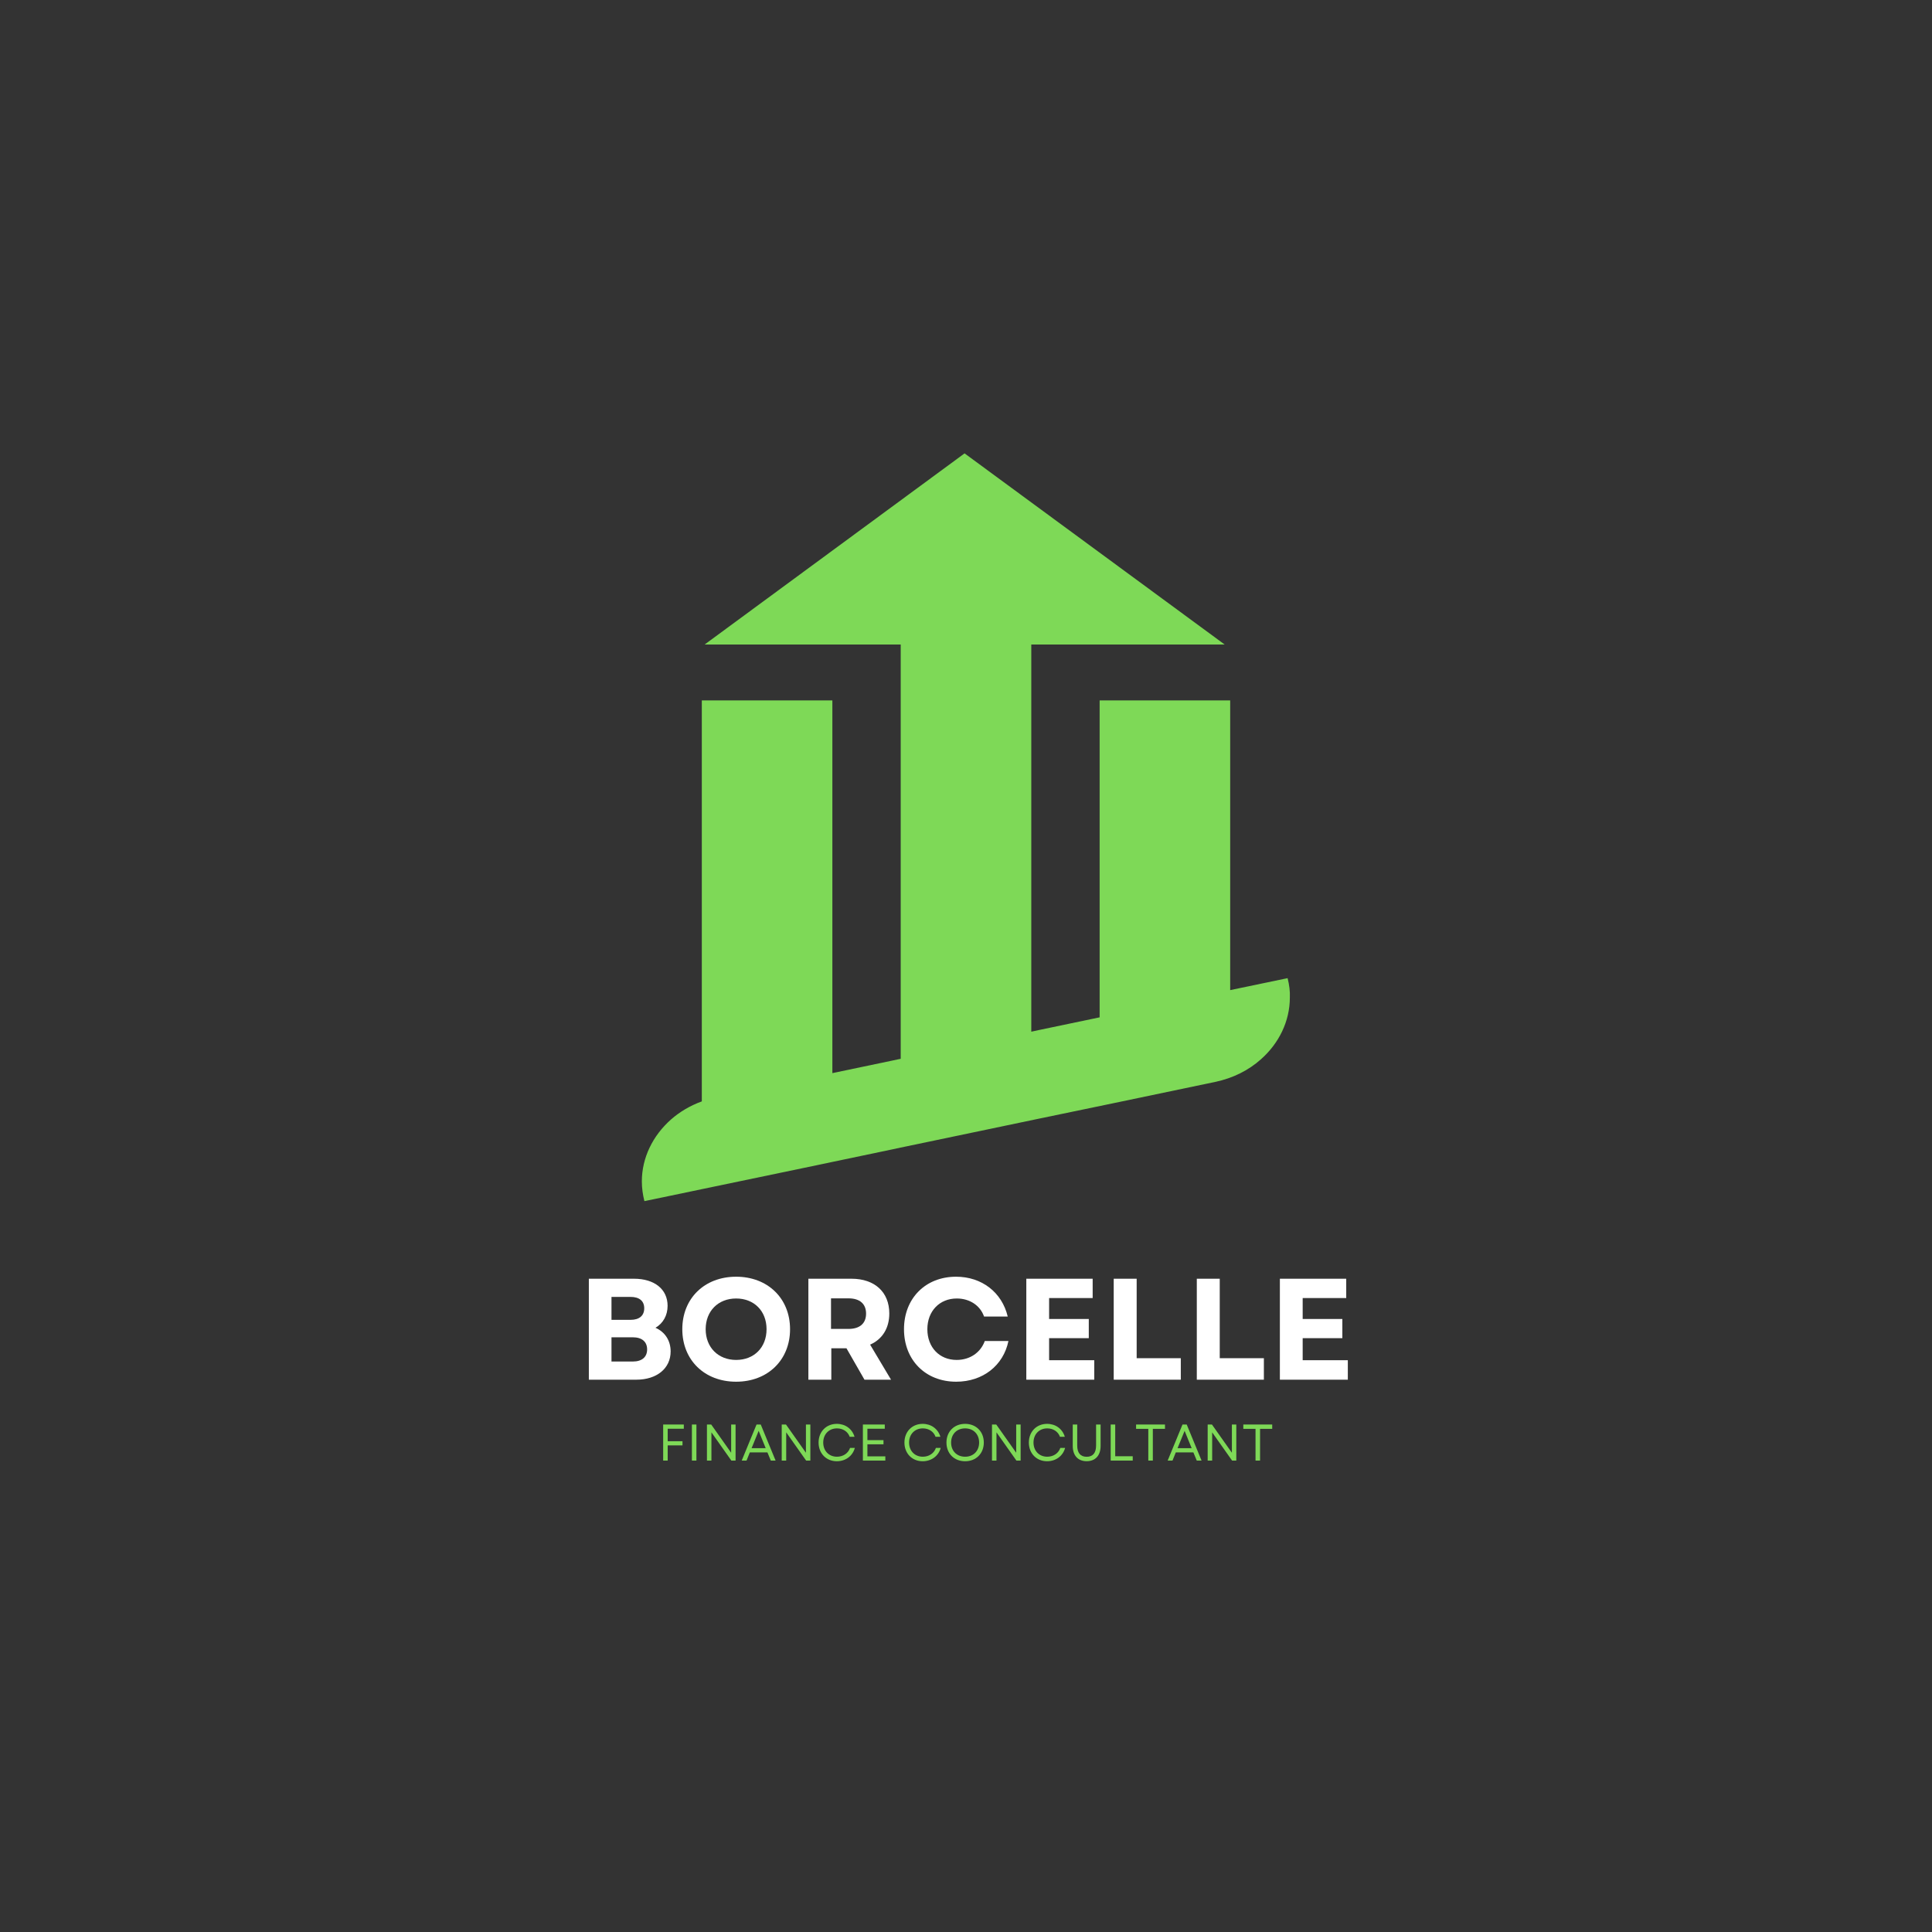 <svg xmlns="http://www.w3.org/2000/svg" xmlns:xlink="http://www.w3.org/1999/xlink" width="500" zoomAndPan="magnify" viewBox="0 0 375 375" height="500" preserveAspectRatio="xMidYMid meet" version="1.0"><rect x="0" y="0" width="375" height="375" fill="#333333" stroke="none"/><defs><g/><clipPath id="e77bc46e71"><path d="M 124.559 88 L 250.559 88 L 250.559 233.5 L 124.559 233.5 Z M 124.559 88 " clip-rule="nonzero"/></clipPath></defs><g clip-path="url(#e77bc46e71)"><path fill="#7ed957" d="M 249.922 189.859 L 244.758 190.934 L 238.777 192.18 L 238.777 135.953 L 213.438 135.953 L 213.438 197.465 L 201.652 199.93 L 200.172 200.25 L 200.172 125.098 L 237.703 125.098 L 187.223 88 L 136.773 125.098 L 174.828 125.098 L 174.828 205.504 L 173.348 205.824 L 161.562 208.293 L 161.562 135.953 L 136.223 135.953 L 136.223 213.777 C 133.93 214.617 131.926 215.809 130.242 217.289 C 126.703 220.426 124.582 224.719 124.582 229.309 C 124.582 230.586 124.758 231.859 125.078 233.137 L 130.242 232.066 L 136.223 230.816 L 158.516 226.172 L 161.535 225.535 L 173.32 223.066 L 174.801 222.746 L 180.082 221.645 L 201.594 217.145 L 216.426 214.066 L 235.844 210.004 C 239.328 209.277 242.348 207.738 244.699 205.648 C 248.238 202.543 250.359 198.219 250.359 193.633 C 250.418 192.414 250.242 191.137 249.922 189.859 Z M 249.922 189.859 " fill-opacity="1" fill-rule="nonzero"/></g><g fill="#7ed957" fill-opacity="1"><g transform="translate(127.701, 283.498)"><g><path d="M 1.02 0 L 1.898 0 L 1.898 -2.949 L 4.77 -2.949 L 4.77 -3.758 L 1.898 -3.758 L 1.898 -6.18 L 5.027 -6.18 L 5.027 -7 L 1.02 -7 Z M 1.02 0 "/></g></g></g><g fill="#7ed957" fill-opacity="1"><g transform="translate(133.278, 283.498)"><g><path d="M 1.02 0 L 1.898 0 L 1.898 -7 L 1.02 -7 Z M 1.02 0 "/></g></g></g><g fill="#7ed957" fill-opacity="1"><g transform="translate(136.197, 283.498)"><g><path d="M 1.02 0 L 1.891 0 L 1.891 -5.48 L 5.758 0 L 6.578 0 L 6.578 -7 L 5.719 -7 L 5.719 -1.52 L 1.848 -7 L 1.02 -7 Z M 1.02 0 "/></g></g></g><g fill="#7ed957" fill-opacity="1"><g transform="translate(143.794, 283.498)"><g><path d="M 0.172 0 L 1.109 0 L 1.75 -1.59 L 5.16 -1.59 L 5.82 0 L 6.75 0 L 3.867 -7 L 3.051 -7 Z M 2.09 -2.41 L 3.461 -5.77 L 4.828 -2.41 Z M 2.09 -2.41 "/></g></g></g><g fill="#7ed957" fill-opacity="1"><g transform="translate(150.711, 283.498)"><g><path d="M 1.02 0 L 1.891 0 L 1.891 -5.48 L 5.758 0 L 6.578 0 L 6.578 -7 L 5.719 -7 L 5.719 -1.52 L 1.848 -7 L 1.02 -7 Z M 1.02 0 "/></g></g></g><g fill="#7ed957" fill-opacity="1"><g transform="translate(158.308, 283.498)"><g><path d="M 4.117 0.129 C 5.82 0.129 7.199 -0.898 7.617 -2.461 L 6.688 -2.461 C 6.328 -1.41 5.34 -0.75 4.148 -0.75 C 2.59 -0.75 1.48 -1.879 1.48 -3.5 C 1.48 -5.117 2.59 -6.25 4.148 -6.25 C 5.309 -6.25 6.258 -5.629 6.617 -4.617 L 7.559 -4.617 C 7.098 -6.16 5.77 -7.129 4.117 -7.129 C 2.059 -7.129 0.578 -5.609 0.578 -3.5 C 0.578 -1.391 2.059 0.129 4.117 0.129 Z M 4.117 0.129 "/></g></g></g><g fill="#7ed957" fill-opacity="1"><g transform="translate(166.465, 283.498)"><g><path d="M 1.02 0 L 5.379 0 L 5.379 -0.82 L 1.898 -0.82 L 1.898 -3.16 L 5.02 -3.16 L 5.02 -3.969 L 1.898 -3.969 L 1.898 -6.18 L 5.27 -6.18 L 5.27 -7 L 1.02 -7 Z M 1.02 0 "/></g></g></g><g fill="#7ed957" fill-opacity="1"><g transform="translate(172.493, 283.498)"><g/></g></g><g fill="#7ed957" fill-opacity="1"><g transform="translate(174.972, 283.498)"><g><path d="M 4.117 0.129 C 5.82 0.129 7.199 -0.898 7.617 -2.461 L 6.688 -2.461 C 6.328 -1.41 5.34 -0.75 4.148 -0.75 C 2.59 -0.75 1.48 -1.879 1.48 -3.5 C 1.48 -5.117 2.59 -6.25 4.148 -6.25 C 5.309 -6.25 6.258 -5.629 6.617 -4.617 L 7.559 -4.617 C 7.098 -6.16 5.77 -7.129 4.117 -7.129 C 2.059 -7.129 0.578 -5.609 0.578 -3.5 C 0.578 -1.391 2.059 0.129 4.117 0.129 Z M 4.117 0.129 "/></g></g></g><g fill="#7ed957" fill-opacity="1"><g transform="translate(183.129, 283.498)"><g><path d="M 4.199 0.129 C 6.328 0.129 7.828 -1.371 7.828 -3.5 C 7.828 -5.629 6.328 -7.129 4.199 -7.129 C 2.07 -7.129 0.578 -5.629 0.578 -3.5 C 0.578 -1.371 2.07 0.129 4.199 0.129 Z M 1.48 -3.5 C 1.48 -5.129 2.59 -6.25 4.199 -6.25 C 5.809 -6.25 6.918 -5.129 6.918 -3.5 C 6.918 -1.871 5.809 -0.75 4.199 -0.75 C 2.59 -0.75 1.48 -1.871 1.48 -3.5 Z M 1.48 -3.5 "/></g></g></g><g fill="#7ed957" fill-opacity="1"><g transform="translate(191.525, 283.498)"><g><path d="M 1.02 0 L 1.891 0 L 1.891 -5.48 L 5.758 0 L 6.578 0 L 6.578 -7 L 5.719 -7 L 5.719 -1.52 L 1.848 -7 L 1.02 -7 Z M 1.02 0 "/></g></g></g><g fill="#7ed957" fill-opacity="1"><g transform="translate(199.122, 283.498)"><g><path d="M 4.117 0.129 C 5.82 0.129 7.199 -0.898 7.617 -2.461 L 6.688 -2.461 C 6.328 -1.41 5.34 -0.75 4.148 -0.75 C 2.59 -0.75 1.48 -1.879 1.48 -3.5 C 1.48 -5.117 2.59 -6.25 4.148 -6.25 C 5.309 -6.25 6.258 -5.629 6.617 -4.617 L 7.559 -4.617 C 7.098 -6.16 5.77 -7.129 4.117 -7.129 C 2.059 -7.129 0.578 -5.609 0.578 -3.5 C 0.578 -1.391 2.059 0.129 4.117 0.129 Z M 4.117 0.129 "/></g></g></g><g fill="#7ed957" fill-opacity="1"><g transform="translate(207.279, 283.498)"><g><path d="M 3.641 0.121 C 5.328 0.121 6.348 -0.988 6.348 -2.848 L 6.348 -7 L 5.469 -7 L 5.469 -2.91 C 5.469 -1.48 4.84 -0.738 3.641 -0.738 C 2.449 -0.738 1.809 -1.48 1.809 -2.91 L 1.809 -7 L 0.941 -7 L 0.941 -2.848 C 0.941 -0.988 1.949 0.121 3.641 0.121 Z M 3.641 0.121 "/></g></g></g><g fill="#7ed957" fill-opacity="1"><g transform="translate(214.566, 283.498)"><g><path d="M 1.02 0 L 5.297 0 L 5.297 -0.84 L 1.898 -0.84 L 1.898 -7 L 1.02 -7 Z M 1.02 0 "/></g></g></g><g fill="#7ed957" fill-opacity="1"><g transform="translate(220.174, 283.498)"><g><path d="M 2.711 0 L 3.59 0 L 3.59 -6.16 L 5.949 -6.16 L 5.949 -7 L 0.34 -7 L 0.34 -6.16 L 2.711 -6.16 Z M 2.711 0 "/></g></g></g><g fill="#7ed957" fill-opacity="1"><g transform="translate(226.472, 283.498)"><g><path d="M 0.172 0 L 1.109 0 L 1.75 -1.59 L 5.16 -1.59 L 5.82 0 L 6.75 0 L 3.867 -7 L 3.051 -7 Z M 2.09 -2.41 L 3.461 -5.77 L 4.828 -2.41 Z M 2.09 -2.41 "/></g></g></g><g fill="#7ed957" fill-opacity="1"><g transform="translate(233.389, 283.498)"><g><path d="M 1.02 0 L 1.891 0 L 1.891 -5.48 L 5.758 0 L 6.578 0 L 6.578 -7 L 5.719 -7 L 5.719 -1.52 L 1.848 -7 L 1.02 -7 Z M 1.02 0 "/></g></g></g><g fill="#7ed957" fill-opacity="1"><g transform="translate(240.986, 283.498)"><g><path d="M 2.711 0 L 3.59 0 L 3.59 -6.16 L 5.949 -6.16 L 5.949 -7 L 0.34 -7 L 0.34 -6.16 L 2.711 -6.16 Z M 2.711 0 "/></g></g></g><g fill="#ffffff" fill-opacity="1"><g transform="translate(111.943, 267.798)"><g><path d="M 2.352 0 L 11.562 0 C 15.539 0 18.227 -2.184 18.227 -5.488 C 18.227 -7.586 17.133 -9.266 15.285 -10.078 C 16.77 -10.945 17.637 -12.488 17.637 -14.336 C 17.637 -17.555 15.09 -19.598 11.113 -19.598 L 2.352 -19.598 Z M 6.746 -3.527 L 6.746 -8.23 L 10.891 -8.23 C 12.656 -8.23 13.664 -7.363 13.664 -5.879 C 13.664 -4.395 12.656 -3.527 10.891 -3.527 Z M 6.746 -11.617 L 6.746 -16.07 L 10.441 -16.07 C 12.152 -16.07 13.102 -15.285 13.102 -13.859 C 13.102 -12.43 12.152 -11.617 10.441 -11.617 Z M 6.746 -11.617 "/></g></g></g><g fill="#ffffff" fill-opacity="1"><g transform="translate(131.232, 267.798)"><g><path d="M 11.648 0.391 C 17.777 0.391 22.117 -3.809 22.117 -9.801 C 22.117 -15.789 17.777 -19.988 11.648 -19.988 C 5.516 -19.988 1.203 -15.789 1.203 -9.801 C 1.203 -3.809 5.516 0.391 11.648 0.391 Z M 5.738 -9.801 C 5.738 -13.328 8.176 -15.762 11.648 -15.762 C 15.148 -15.762 17.555 -13.328 17.555 -9.801 C 17.555 -6.27 15.148 -3.836 11.648 -3.836 C 8.176 -3.836 5.738 -6.27 5.738 -9.801 Z M 5.738 -9.801 "/></g></g></g><g fill="#ffffff" fill-opacity="1"><g transform="translate(154.553, 267.798)"><g><path d="M 2.352 0 L 6.805 0 L 6.805 -6.102 L 9.742 -6.102 L 13.242 0 L 18.395 0 L 14.336 -6.805 C 16.688 -7.84 18.059 -9.969 18.059 -12.852 C 18.059 -17.023 15.203 -19.598 10.723 -19.598 L 2.352 -19.598 Z M 6.746 -9.855 L 6.746 -15.789 L 10.137 -15.789 C 12.32 -15.789 13.551 -14.727 13.551 -12.824 C 13.551 -10.918 12.32 -9.855 10.137 -9.855 Z M 6.746 -9.855 "/></g></g></g><g fill="#ffffff" fill-opacity="1"><g transform="translate(174.262, 267.798)"><g><path d="M 11.34 0.391 C 16.492 0.391 20.496 -2.742 21.473 -7.504 L 16.883 -7.504 C 16.07 -5.262 14 -3.836 11.422 -3.836 C 8.09 -3.836 5.738 -6.27 5.738 -9.801 C 5.738 -13.328 8.121 -15.762 11.449 -15.762 C 13.941 -15.762 15.988 -14.418 16.742 -12.262 L 21.336 -12.262 C 20.215 -16.965 16.293 -19.988 11.312 -19.988 C 5.375 -19.988 1.203 -15.789 1.203 -9.801 C 1.203 -3.809 5.375 0.391 11.34 0.391 Z M 11.34 0.391 "/></g></g></g><g fill="#ffffff" fill-opacity="1"><g transform="translate(196.855, 267.798)"><g><path d="M 2.352 0 L 15.539 0 L 15.539 -3.781 L 6.777 -3.781 L 6.777 -8.062 L 14.477 -8.062 L 14.477 -11.785 L 6.777 -11.785 L 6.777 -15.848 L 15.23 -15.848 L 15.23 -19.598 L 2.352 -19.598 Z M 2.352 0 "/></g></g></g><g fill="#ffffff" fill-opacity="1"><g transform="translate(213.821, 267.798)"><g><path d="M 2.352 0 L 15.371 0 L 15.371 -4.172 L 6.805 -4.172 L 6.805 -19.598 L 2.352 -19.598 Z M 2.352 0 "/></g></g></g><g fill="#ffffff" fill-opacity="1"><g transform="translate(229.947, 267.798)"><g><path d="M 2.352 0 L 15.371 0 L 15.371 -4.172 L 6.805 -4.172 L 6.805 -19.598 L 2.352 -19.598 Z M 2.352 0 "/></g></g></g><g fill="#ffffff" fill-opacity="1"><g transform="translate(246.072, 267.798)"><g><path d="M 2.352 0 L 15.539 0 L 15.539 -3.781 L 6.777 -3.781 L 6.777 -8.062 L 14.477 -8.062 L 14.477 -11.785 L 6.777 -11.785 L 6.777 -15.848 L 15.23 -15.848 L 15.23 -19.598 L 2.352 -19.598 Z M 2.352 0 "/></g></g></g></svg>